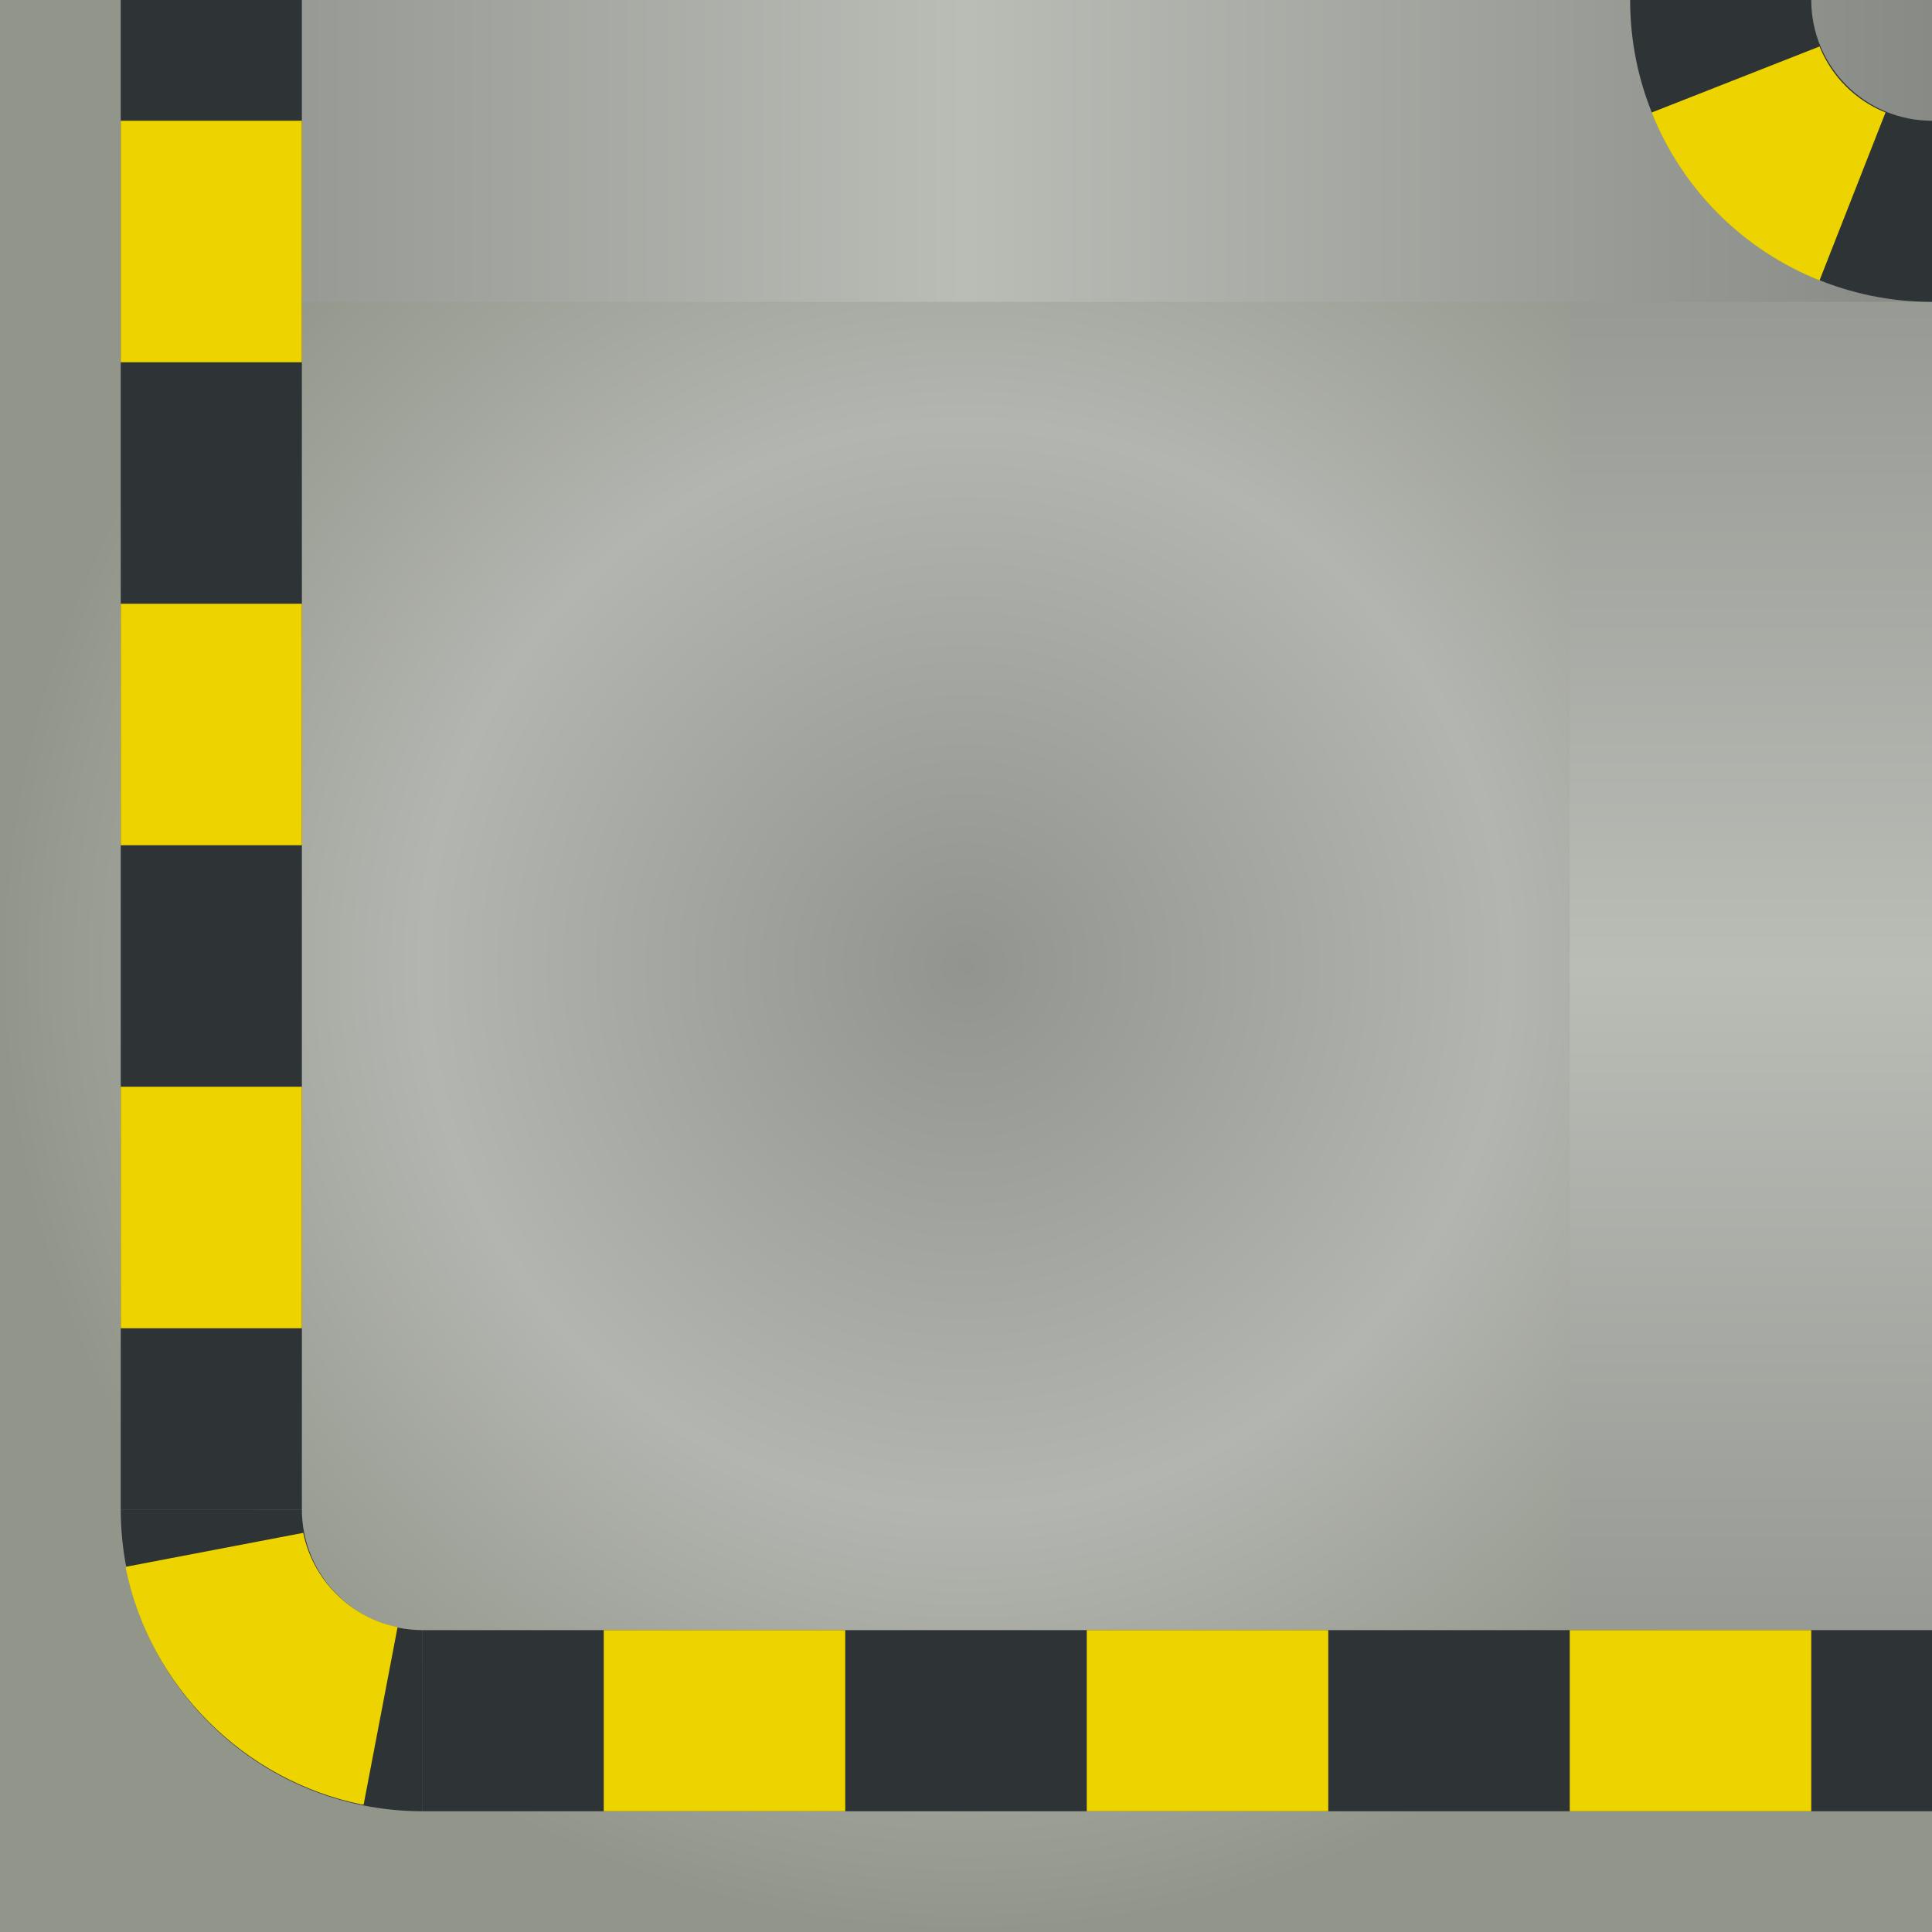 <?xml version="1.0" encoding="UTF-8" standalone="no"?>
<!-- Created with Inkscape (http://www.inkscape.org/) -->

<svg
   xmlns:dc="http://purl.org/dc/elements/1.1/"
   xmlns:cc="http://creativecommons.org/ns#"
   xmlns:rdf="http://www.w3.org/1999/02/22-rdf-syntax-ns#"
   xmlns:svg="http://www.w3.org/2000/svg"
   xmlns="http://www.w3.org/2000/svg"
   xmlns:xlink="http://www.w3.org/1999/xlink"
   xmlns:sodipodi="http://sodipodi.sourceforge.net/DTD/sodipodi-0.dtd"
   xmlns:inkscape="http://www.inkscape.org/namespaces/inkscape"
   width="32px"
   height="32px"
   id="svg2985"
   version="1.1"
   inkscape:version="0.48.2 r9819"
   sodipodi:docname="floor1001.svg">
  <defs
     id="defs5554">
    <linearGradient
       id="linearGradient3800">
      <stop
         id="stop3802"
         offset="0"
         style="stop-color:#929490;stop-opacity:1;" />
      <stop
         style="stop-color:#b3b5b0;stop-opacity:1;"
         offset="0.562"
         id="stop3808" />
      <stop
         style="stop-color:#92968a;stop-opacity:1;"
         offset="1"
         id="stop3804" />
    </linearGradient>
    <linearGradient
       id="linearGradient3065">
      <stop
         id="stop3067"
         offset="0"
         style="stop-color:#888a85;stop-opacity:0" />
      <stop
         style="stop-color:#babdb6;stop-opacity:1"
         offset="0.5"
         id="stop3069" />
      <stop
         id="stop3071"
         offset="1"
         style="stop-color:#888a85;stop-opacity:0" />
    </linearGradient>
    <linearGradient
       id="linearGradient11855">
      <stop
         style="stop-color:#888a85;stop-opacity:1"
         offset="0"
         id="stop11857" />
      <stop
         id="stop11863"
         offset="0.5"
         style="stop-color:#babdb6;stop-opacity:1" />
      <stop
         style="stop-color:#888a85;stop-opacity:1"
         offset="1"
         id="stop11859" />
    </linearGradient>
    <linearGradient
       inkscape:collect="always"
       xlink:href="#linearGradient3065"
       id="linearGradient3063"
       gradientUnits="userSpaceOnUse"
       gradientTransform="translate(-70,-32)"
       x1="0"
       y1="15"
       x2="32"
       y2="15" />
    <linearGradient
       id="linearGradient11855-7">
      <stop
         id="stop11857-9"
         offset="0"
         style="stop-color:#888a85;stop-opacity:1" />
      <stop
         style="stop-color:#babdb6;stop-opacity:1"
         offset="0.5"
         id="stop11863-2" />
      <stop
         id="stop11859-4"
         offset="1"
         style="stop-color:#888a85;stop-opacity:1" />
    </linearGradient>
    <radialGradient
       inkscape:collect="always"
       xlink:href="#linearGradient3800"
       id="radialGradient4558"
       gradientUnits="userSpaceOnUse"
       gradientTransform="matrix(-1,0,0,-1,32,-32)"
       cx="16"
       cy="-16"
       fx="16"
       fy="-16"
       r="16" />
    <linearGradient
       inkscape:collect="always"
       xlink:href="#linearGradient11855"
       id="linearGradient4560"
       gradientUnits="userSpaceOnUse"
       gradientTransform="matrix(0.844,0,0,0.156,0,-5)"
       x1="0"
       y1="12.8"
       x2="37.926"
       y2="12.8" />
    <linearGradient
       inkscape:collect="always"
       xlink:href="#linearGradient11855"
       id="linearGradient4562"
       gradientUnits="userSpaceOnUse"
       gradientTransform="matrix(0.688,0,0,0.188,5,0)"
       x1="-7.273"
       y1="16"
       x2="39.273"
       y2="16" />
  </defs>
  <sodipodi:namedview
     id="base"
     pagecolor="#ffffff"
     bordercolor="#666666"
     borderopacity="1.0"
     inkscape:pageopacity="0.0"
     inkscape:pageshadow="2"
     inkscape:zoom="14.481547"
     inkscape:cx="32.067885"
     inkscape:cy="27.243522"
     inkscape:current-layer="layer1"
     showgrid="true"
     inkscape:grid-bbox="true"
     inkscape:document-units="px"
     inkscape:window-width="1629"
     inkscape:window-height="1006"
     inkscape:window-x="1280"
     inkscape:window-y="0"
     inkscape:window-maximized="1">
    <inkscape:grid
       type="xygrid"
       id="grid2993"
       empspacing="5"
       visible="true"
       enabled="true"
       snapvisiblegridlinesonly="true" />
  </sodipodi:namedview>
  <g
     id="layer1"
     inkscape:label="Layer 1"
     inkscape:groupmode="layer">
    <g
       id="g4541"
       transform="matrix(0,1,-1,0,32,0)">
      <rect
         transform="matrix(0,1,-1,0,0,0)"
         y="-32"
         x="0"
         height="32"
         width="32"
         id="rect3012"
         style="fill:url(#radialGradient4558);fill-opacity:1;stroke:none" />
      <rect
         transform="matrix(0,1,-1,0,0,0)"
         y="-5"
         x="-3.5527137e-15"
         height="5"
         width="27"
         id="rect6851"
         style="fill:url(#linearGradient4560);fill-opacity:1;stroke:none" />
      <rect
         style="fill:url(#linearGradient4562);fill-opacity:1;stroke:none"
         id="rect3927"
         width="22"
         height="6"
         x="5"
         y="0" />
      <rect
         style="fill:#2e3436;fill-opacity:1;stroke:none"
         id="rect11845"
         width="3"
         height="25"
         x="27"
         y="0" />
      <rect
         y="2"
         x="27"
         height="4"
         width="3"
         id="rect11847"
         style="fill:#edd400;fill-opacity:1;stroke:none" />
      <rect
         style="fill:#edd400;fill-opacity:1;stroke:none"
         id="rect11849"
         width="3"
         height="4"
         x="27"
         y="10" />
      <rect
         transform="matrix(0,-1,1,0,0,0)"
         y="0"
         x="-30"
         height="25"
         width="3"
         id="rect4069"
         style="fill:#2e3436;fill-opacity:1;stroke:none" />
      <rect
         transform="matrix(0,-1,1,0,0,0)"
         style="fill:#edd400;fill-opacity:1;stroke:none"
         id="rect4071"
         width="3"
         height="4"
         x="-30"
         y="2" />
      <rect
         transform="matrix(0,-1,1,0,0,0)"
         y="10"
         x="-30"
         height="4"
         width="3"
         id="rect4073"
         style="fill:#edd400;fill-opacity:1;stroke:none" />
      <rect
         transform="matrix(0,-1,1,0,0,0)"
         style="fill:#edd400;fill-opacity:1;stroke:none"
         id="rect4075"
         width="3"
         height="4"
         x="-30"
         y="18" />
      <rect
         y="18"
         x="27"
         height="4"
         width="3"
         id="rect4093"
         style="fill:#edd400;fill-opacity:1;stroke:none" />
      <path
         inkscape:connector-curvature="0"
         id="path4454"
         d="m 30,25 -3,0 c 0,1.105 -0.895,2 -2,2 l 0,3 c 2.761,0 5,-2.239 5,-5 z"
         style="fill:#2e3436;fill-opacity:1;stroke:none" />
      <path
         inkscape:connector-curvature="0"
         id="path4462"
         d="m 29.889,25.977 -2.938,-0.562 c -0.16,0.781 -0.781,1.403 -1.562,1.562 l 0.562,2.938 c 0.01,-0.002 0.021,0.002 0.031,0 1.953,-0.4 3.507,-1.953 3.906,-3.906 0.002,-0.01 -0.002,-0.021 0,-0.031 z"
         style="fill:#edd400;fill-opacity:1;stroke:none" />
      <path
         style="fill:#2e3436;fill-opacity:1;stroke:none"
         d="M 5,0 2,0 C 2,1.105 1.105,2 0,2 L 0,5 C 2.761,5 5,2.761 5,0 z"
         id="path4469"
         inkscape:connector-curvature="0" />
      <path
         inkscape:connector-curvature="0"
         id="path4473"
         d="M 4.645,1.863 1.863,0.77 C 1.66,1.27 1.27,1.66 0.77,1.863 l 1.094,2.781 c 1.269,-0.507 2.274,-1.513 2.781,-2.781 z"
         style="fill:#edd400;fill-opacity:1;stroke:none" />
    </g>
  </g>
</svg>
